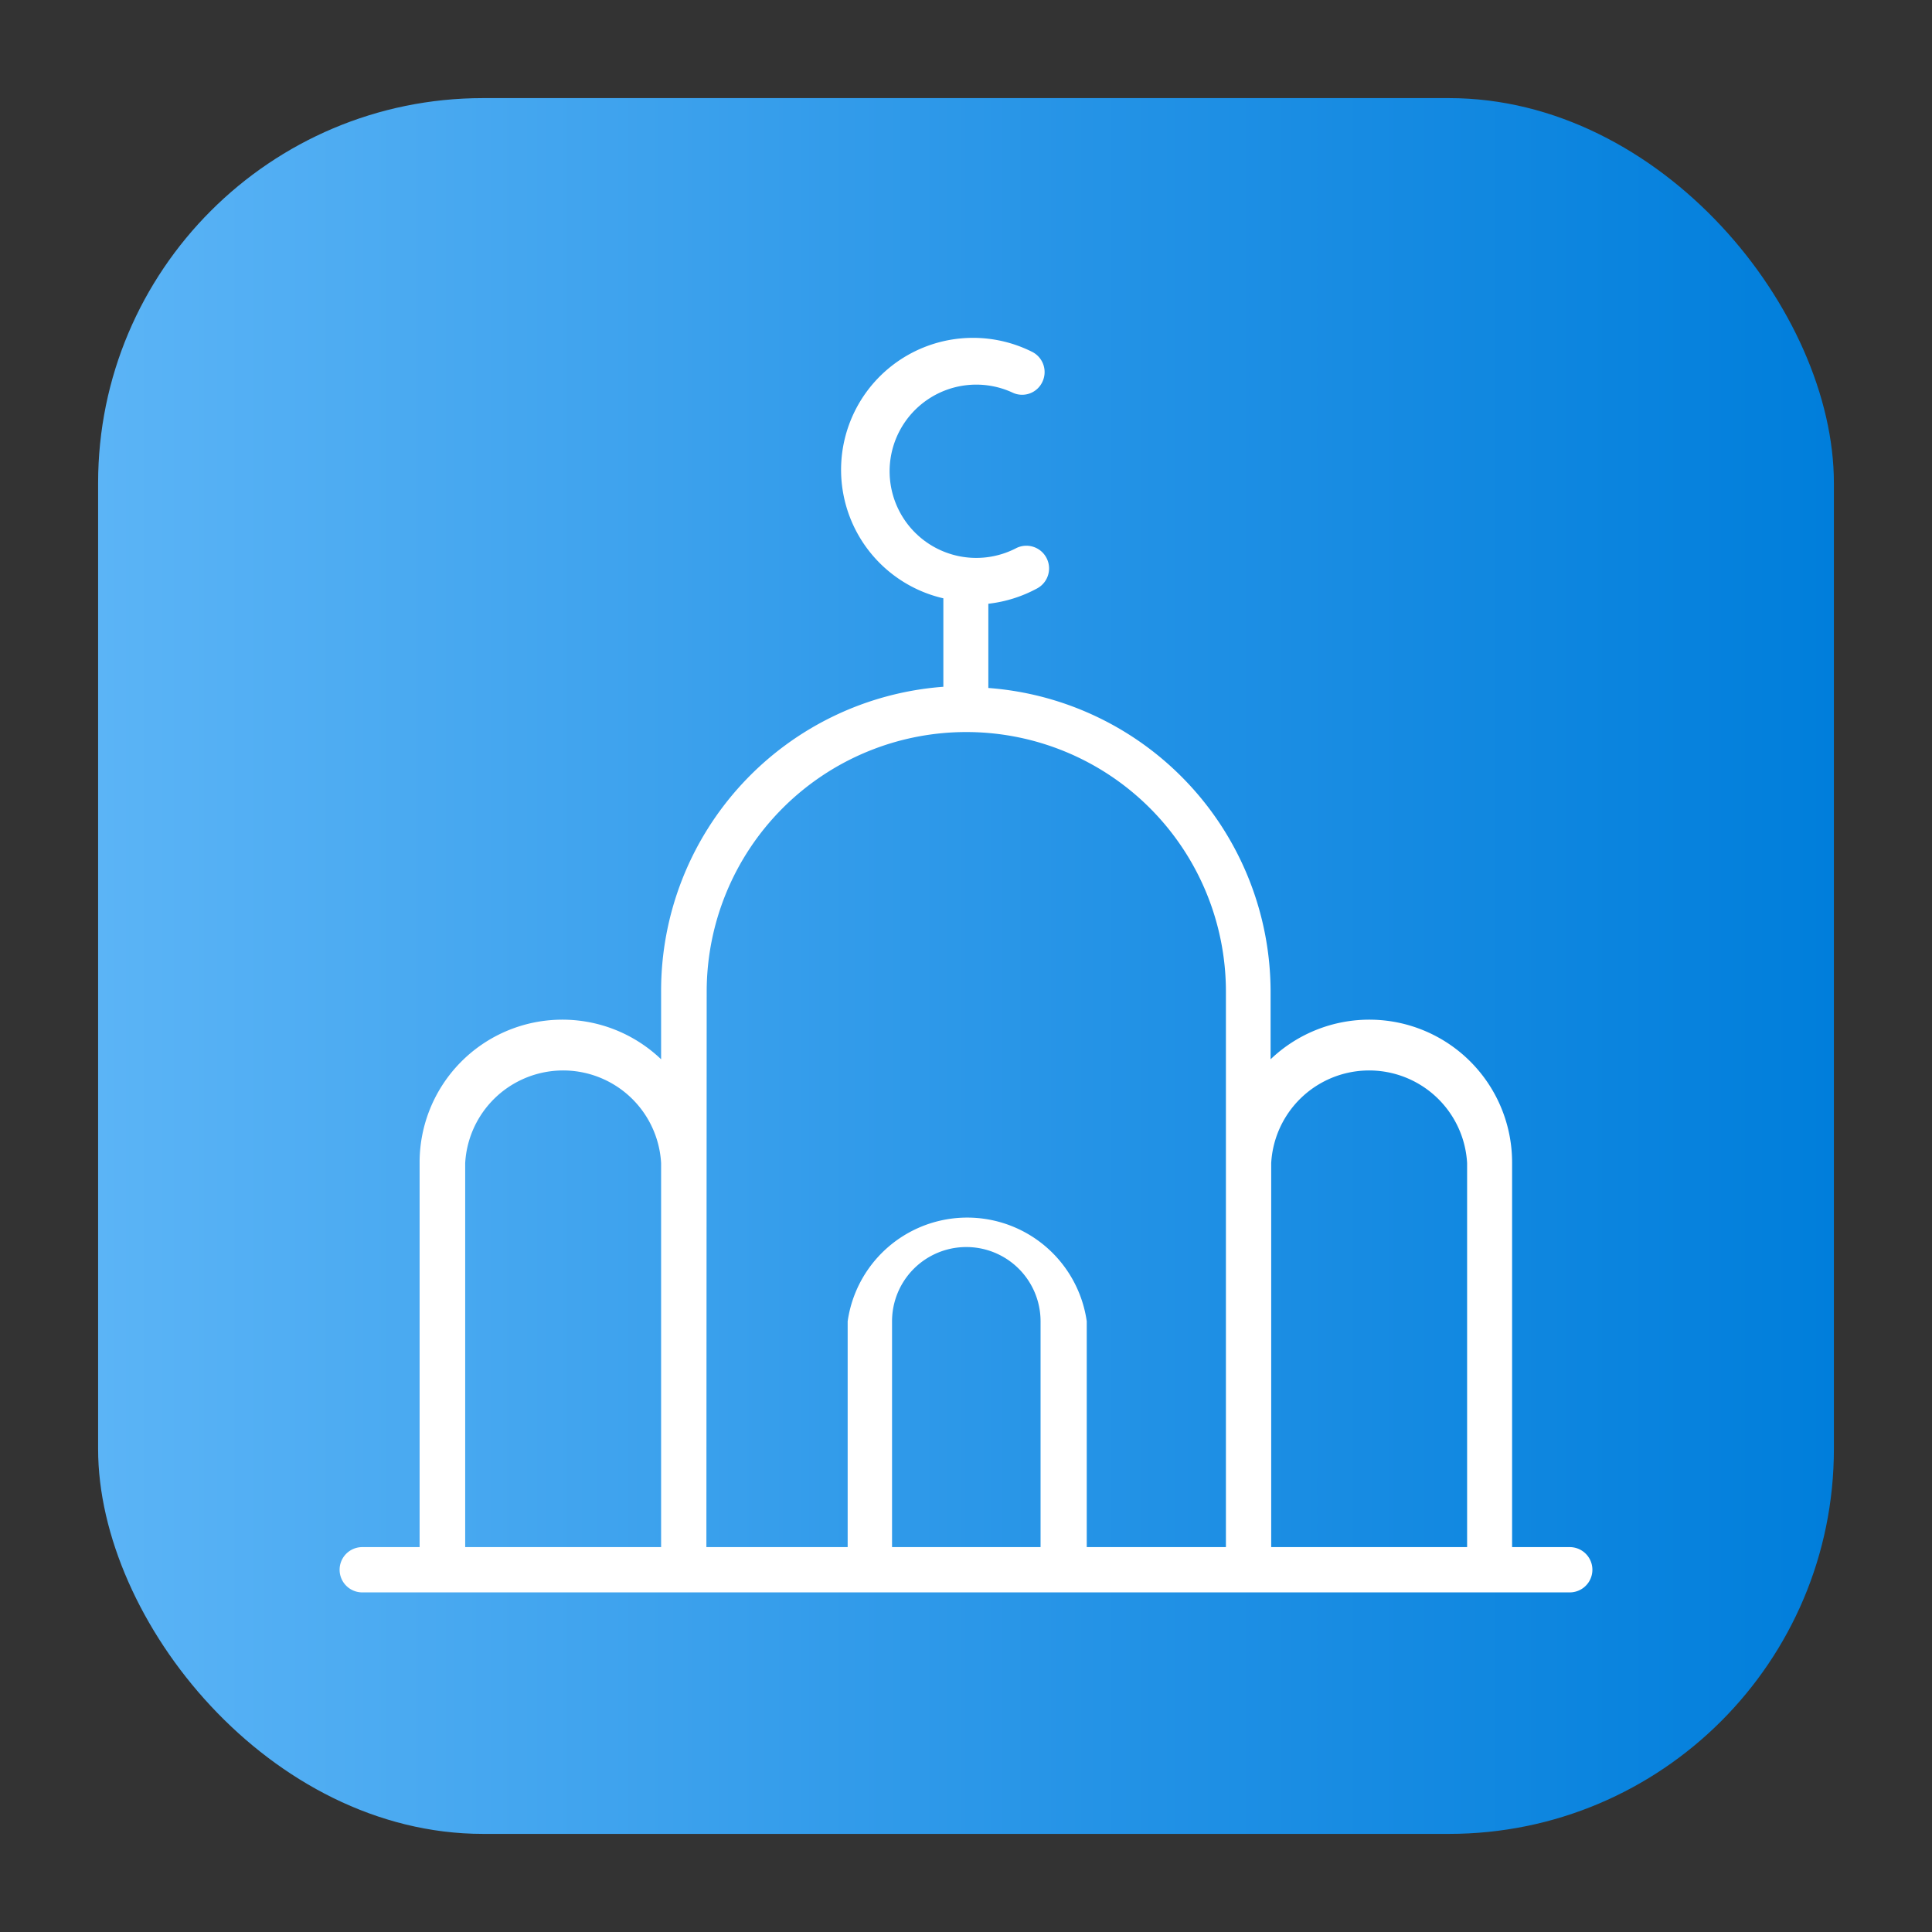 <svg height="512" viewBox="0 0 64 64" width="512" xmlns="http://www.w3.org/2000/svg" xmlns:xlink="http://www.w3.org/1999/xlink"><rect x="0" y="0" width="64" height="64" fill="#333333" stroke="none"/><linearGradient id="linear-gradient" gradientUnits="userSpaceOnUse" x1="3.25" x2="60.75" y1="32" y2="32"><stop offset="0" stop-color="#5bb4f6"/><stop offset=".61" stop-color="#2191e5"/><stop offset="1" stop-color="#007edb"/></linearGradient><g id="Layer_20" data-name="Layer 20"><rect fill="url(#linear-gradient)" height="57.5" rx="12.75" width="57.5" x="3.25" y="3.25"/><path d="m52 51.25h-1.91v-12.72a4.73 4.73 0 0 0 -8-3.44v-2.24a10.1 10.1 0 0 0 -9.35-10.06v-2.79a4.43 4.43 0 0 0 1.62-.51.75.75 0 0 0 -.72-1.32 2.87 2.87 0 1 1 -.11-5.17.74.74 0 0 0 1-.35.75.75 0 0 0 -.35-1 4.37 4.37 0 1 0 -2.93 8.17v2.93a10.1 10.1 0 0 0 -9.35 10.1v2.24a4.73 4.73 0 0 0 -8 3.44v12.72h-1.9a.75.75 0 0 0 0 1.5h40a.75.75 0 0 0 0-1.5zm-36.59-12.72a3.25 3.25 0 0 1 6.49 0v12.72h-6.49zm8-5.68a8.6 8.6 0 1 1 17.2 0v18.4h-4.61v-7.48a4 4 0 0 0 -7.92 0v7.48h-4.68zm6.14 18.4v-7.48a2.46 2.46 0 0 1 4.92 0v7.48zm12.56 0v-12.72a3.25 3.25 0 0 1 6.49 0v12.72z" fill="#fff"/></g></svg>
